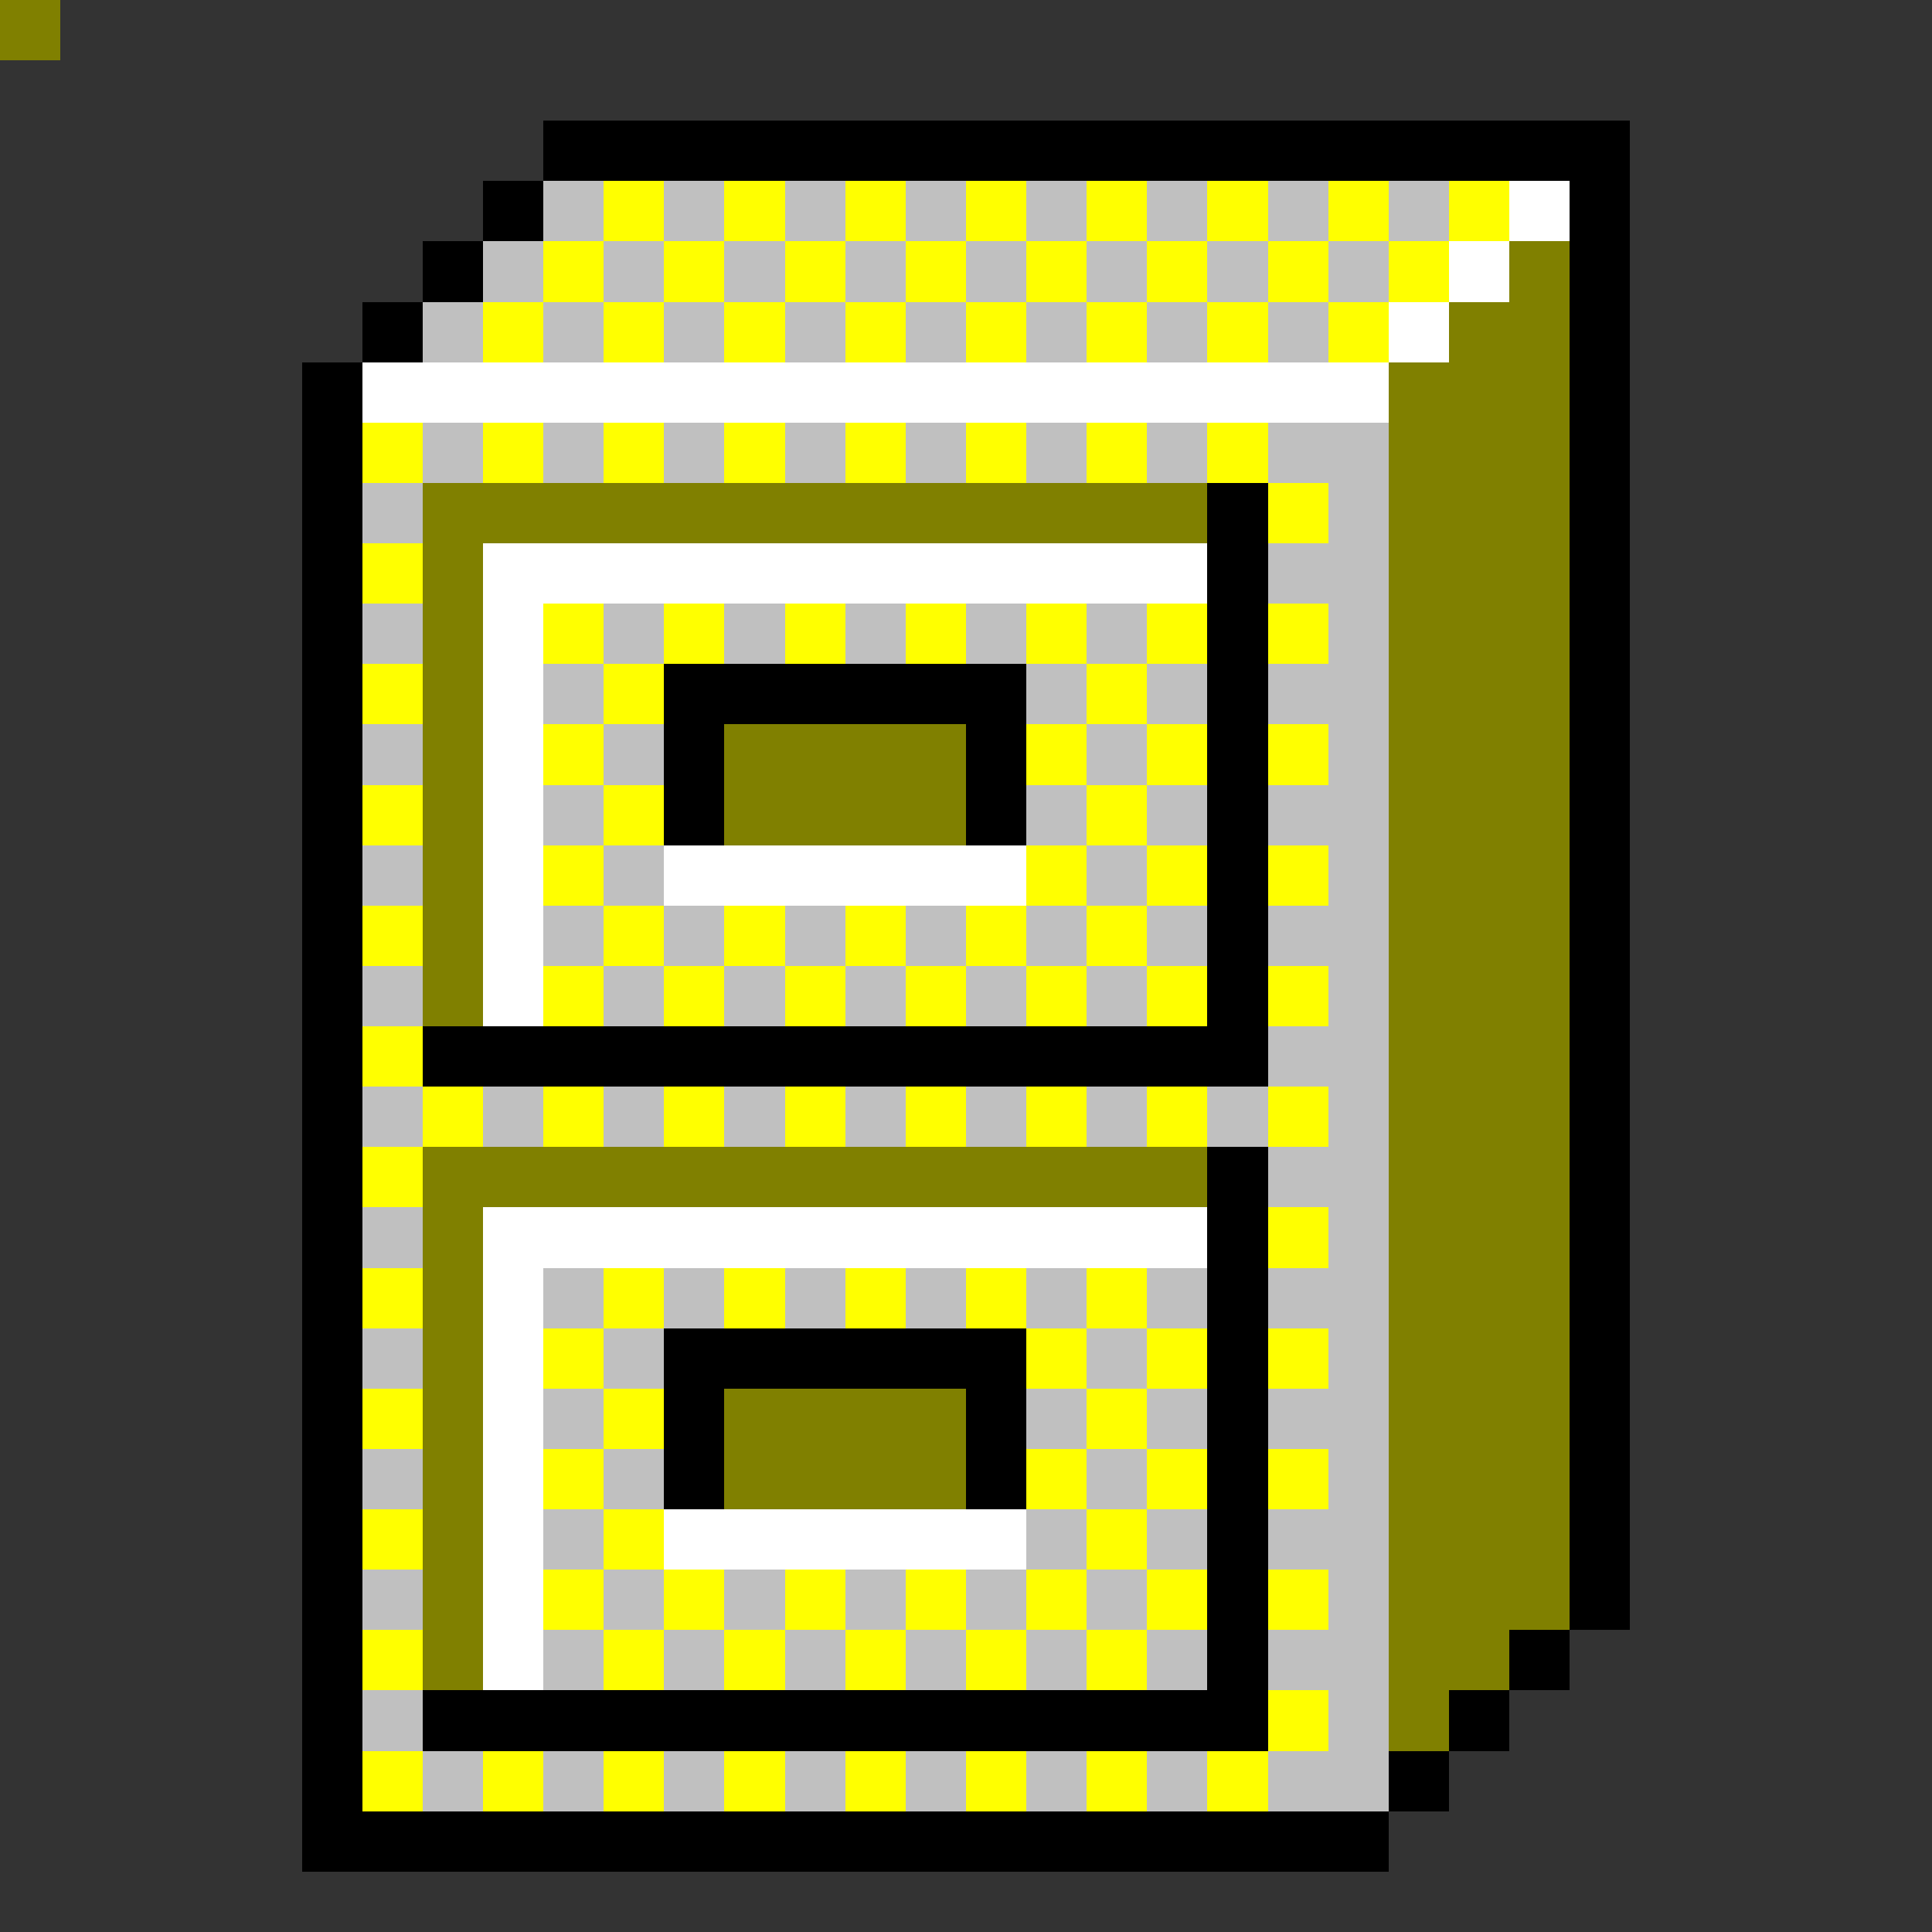 <svg xmlns="http://www.w3.org/2000/svg" viewBox="0 -0.5 32 32" shape-rendering="crispEdges">
<rect x="0" y="-0.5" width="32" height="32" fill="#333333" stroke="none"/>
<path stroke="#000000" d="M0 0h1M9 2h18M8 3h1M26 3h1M7 4h1M26 4h1M6 5h1M26 5h1M5 6h1M26 6h1M5 7h1M26 7h1M5 8h1M20 8h1M26 8h1M5 9h1M20 9h1M26 9h1M5 10h1M20 10h1M26 10h1M5 11h1M11 11h6M20 11h1M26 11h1M5 12h1M11 12h1M16 12h1M20 12h1M26 12h1M5 13h1M11 13h1M16 13h1M20 13h1M26 13h1M5 14h1M20 14h1M26 14h1M5 15h1M20 15h1M26 15h1M5 16h1M20 16h1M26 16h1M5 17h1M7 17h14M26 17h1M5 18h1M26 18h1M5 19h1M20 19h1M26 19h1M5 20h1M20 20h1M26 20h1M5 21h1M20 21h1M26 21h1M5 22h1M11 22h6M20 22h1M26 22h1M5 23h1M11 23h1M16 23h1M20 23h1M26 23h1M5 24h1M11 24h1M16 24h1M20 24h1M26 24h1M5 25h1M20 25h1M26 25h1M5 26h1M20 26h1M26 26h1M5 27h1M20 27h1M25 27h1M5 28h1M7 28h14M24 28h1M5 29h1M23 29h1M5 30h18" />
<path stroke="#c0c0c0" d="M0 0h1M9 3h1M11 3h1M13 3h1M15 3h1M17 3h1M19 3h1M21 3h1M23 3h1M8 4h1M10 4h1M12 4h1M14 4h1M16 4h1M18 4h1M20 4h1M22 4h1M7 5h1M9 5h1M11 5h1M13 5h1M15 5h1M17 5h1M19 5h1M21 5h1M7 7h1M9 7h1M11 7h1M13 7h1M15 7h1M17 7h1M19 7h1M21 7h2M6 8h1M22 8h1M21 9h2M6 10h1M10 10h1M12 10h1M14 10h1M16 10h1M18 10h1M22 10h1M9 11h1M17 11h1M19 11h1M21 11h2M6 12h1M10 12h1M18 12h1M22 12h1M9 13h1M17 13h1M19 13h1M21 13h2M6 14h1M10 14h1M18 14h1M22 14h1M9 15h1M11 15h1M13 15h1M15 15h1M17 15h1M19 15h1M21 15h2M6 16h1M10 16h1M12 16h1M14 16h1M16 16h1M18 16h1M22 16h1M21 17h2M6 18h1M8 18h1M10 18h1M12 18h1M14 18h1M16 18h1M18 18h1M20 18h1M22 18h1M21 19h2M6 20h1M22 20h1M9 21h1M11 21h1M13 21h1M15 21h1M17 21h1M19 21h1M21 21h2M6 22h1M10 22h1M18 22h1M22 22h1M9 23h1M17 23h1M19 23h1M21 23h2M6 24h1M10 24h1M18 24h1M22 24h1M9 25h1M17 25h1M19 25h1M21 25h2M6 26h1M10 26h1M12 26h1M14 26h1M16 26h1M18 26h1M22 26h1M9 27h1M11 27h1M13 27h1M15 27h1M17 27h1M19 27h1M21 27h2M6 28h1M22 28h1M7 29h1M9 29h1M11 29h1M13 29h1M15 29h1M17 29h1M19 29h1M21 29h2" />
<path stroke="#ffff00" d="M0 0h1M10 3h1M12 3h1M14 3h1M16 3h1M18 3h1M20 3h1M22 3h1M24 3h1M9 4h1M11 4h1M13 4h1M15 4h1M17 4h1M19 4h1M21 4h1M23 4h1M8 5h1M10 5h1M12 5h1M14 5h1M16 5h1M18 5h1M20 5h1M22 5h1M6 7h1M8 7h1M10 7h1M12 7h1M14 7h1M16 7h1M18 7h1M20 7h1M21 8h1M6 9h1M9 10h1M11 10h1M13 10h1M15 10h1M17 10h1M19 10h1M21 10h1M6 11h1M10 11h1M18 11h1M9 12h1M17 12h1M19 12h1M21 12h1M6 13h1M10 13h1M18 13h1M9 14h1M17 14h1M19 14h1M21 14h1M6 15h1M10 15h1M12 15h1M14 15h1M16 15h1M18 15h1M9 16h1M11 16h1M13 16h1M15 16h1M17 16h1M19 16h1M21 16h1M6 17h1M7 18h1M9 18h1M11 18h1M13 18h1M15 18h1M17 18h1M19 18h1M21 18h1M6 19h1M21 20h1M6 21h1M10 21h1M12 21h1M14 21h1M16 21h1M18 21h1M9 22h1M17 22h1M19 22h1M21 22h1M6 23h1M10 23h1M18 23h1M9 24h1M17 24h1M19 24h1M21 24h1M6 25h1M10 25h1M18 25h1M9 26h1M11 26h1M13 26h1M15 26h1M17 26h1M19 26h1M21 26h1M6 27h1M10 27h1M12 27h1M14 27h1M16 27h1M18 27h1M21 28h1M6 29h1M8 29h1M10 29h1M12 29h1M14 29h1M16 29h1M18 29h1M20 29h1" />
<path stroke="#ffffff" d="M0 0h1M25 3h1M24 4h1M23 5h1M6 6h17M8 9h12M8 10h1M8 11h1M8 12h1M8 13h1M8 14h1M11 14h6M8 15h1M8 16h1M8 20h12M8 21h1M8 22h1M8 23h1M8 24h1M8 25h1M11 25h6M8 26h1M8 27h1" />
<path stroke="#808000" d="M0 0h1M25 4h1M24 5h2M23 6h3M23 7h3M7 8h13M23 8h3M7 9h1M23 9h3M7 10h1M23 10h3M7 11h1M23 11h3M7 12h1M12 12h4M23 12h3M7 13h1M12 13h4M23 13h3M7 14h1M23 14h3M7 15h1M23 15h3M7 16h1M23 16h3M23 17h3M23 18h3M7 19h13M23 19h3M7 20h1M23 20h3M7 21h1M23 21h3M7 22h1M23 22h3M7 23h1M12 23h4M23 23h3M7 24h1M12 24h4M23 24h3M7 25h1M23 25h3M7 26h1M23 26h3M7 27h1M23 27h2M23 28h1" />
</svg>
